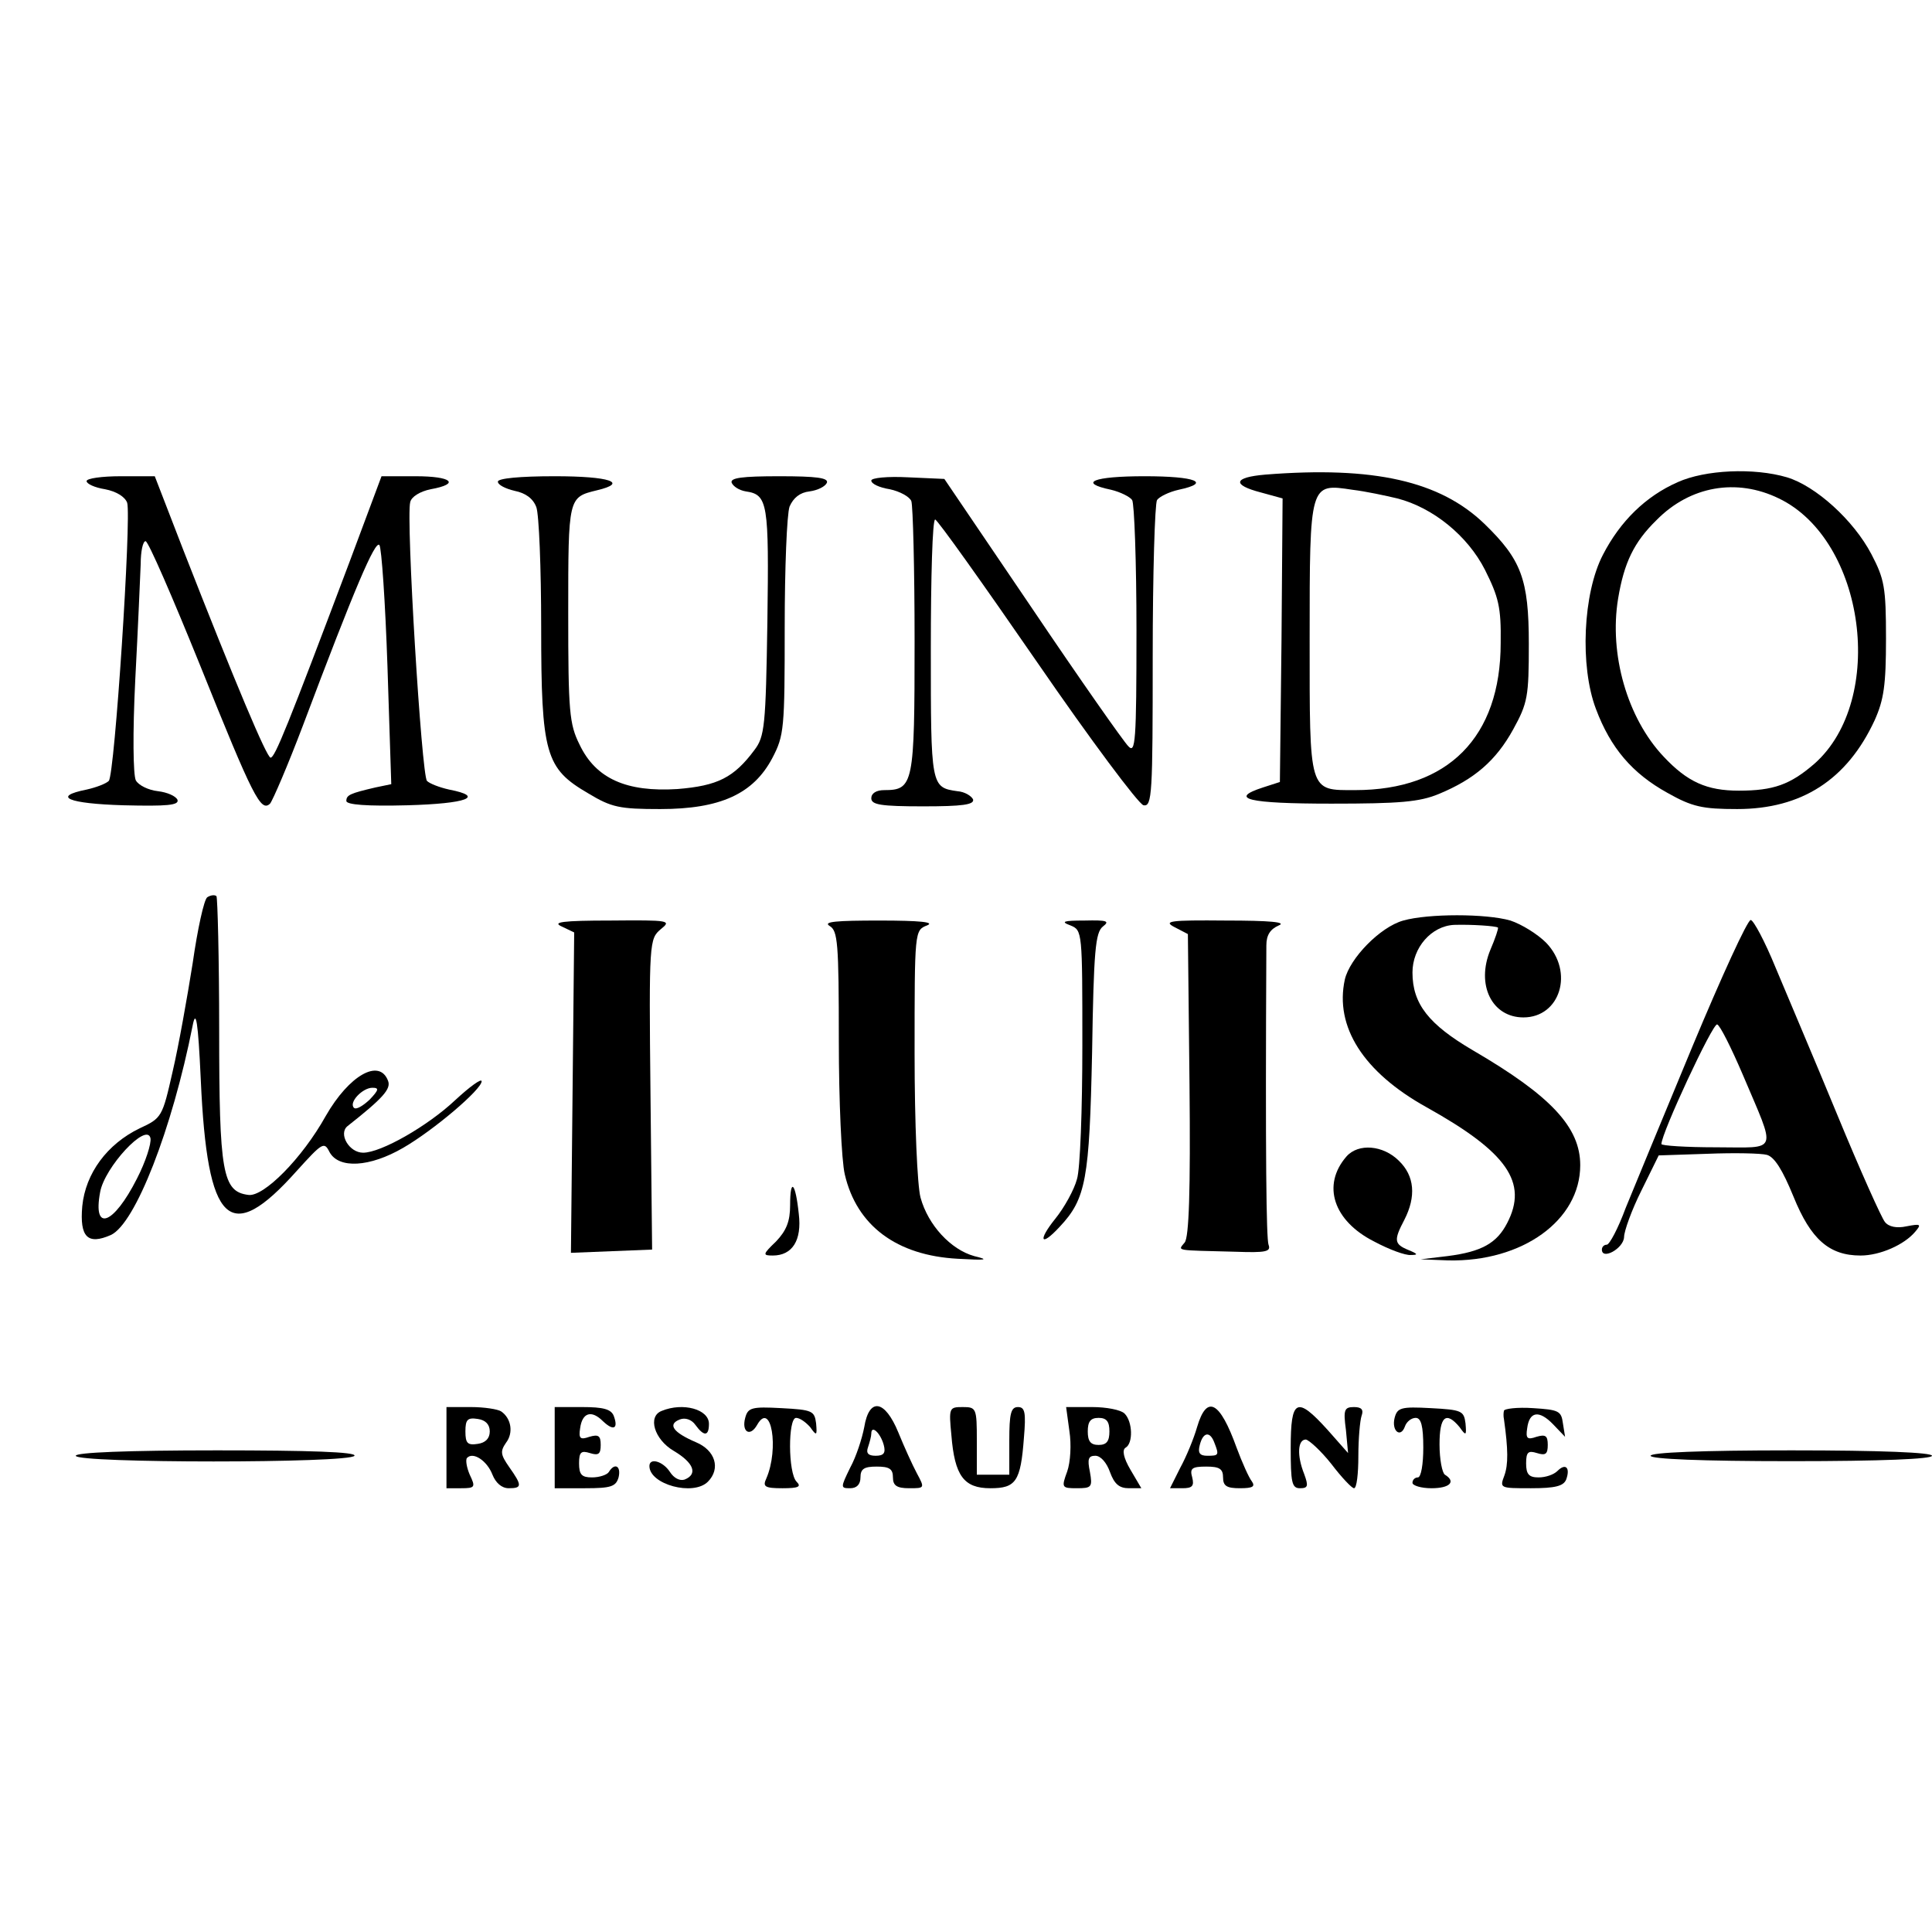 <?xml version="1.0" standalone="no"?>
<!DOCTYPE svg PUBLIC "-//W3C//DTD SVG 20010904//EN"
 "http://www.w3.org/TR/2001/REC-SVG-20010904/DTD/svg10.dtd">
<svg version="1.0" xmlns="http://www.w3.org/2000/svg"
 width="2px" height="2px" viewBox="0 0 357 213"
 preserveAspectRatio="xMidYMid meet">

<g transform="translate(0,213) scale(0.1,-0.1)"
fill="#000000" stroke="none">
<path d="M2338 1973 c-59 -5 -62 -19 -8 -33 l40 -11 -2 -262 -3 -262 -31 -10
c-65 -21 -28 -30 126 -30 126 0 163 3 199 18 65 27 105 61 137 119 27 49 29
61 29 158 0 120 -14 156 -82 222 -82 79 -204 107 -405 91z m244 -44 c66 -17
130 -69 162 -132 25 -50 30 -69 29 -135 0 -174 -97 -272 -269 -272 -86 0 -84
-7 -84 280 0 288 0 287 79 275 25 -3 62 -11 83 -16z"/>
<path d="M3100 1959 c-59 -26 -106 -72 -138 -134 -37 -71 -43 -206 -13 -285
27 -72 67 -119 132 -155 46 -26 65 -30 129 -30 119 0 203 54 254 164 17 38 21
65 21 151 0 95 -3 110 -27 156 -33 63 -103 126 -156 142 -61 18 -151 14 -202
-9z m187 -30 c160 -77 199 -372 66 -490 -45 -39 -76 -50 -140 -50 -59 0 -95
16 -139 63 -67 71 -101 189 -84 292 11 66 29 104 71 145 62 63 148 78 226 40z"/>
<path d="M160 1961 c0 -5 15 -12 34 -15 21 -4 37 -14 41 -25 8 -27 -23 -503
-34 -514 -5 -5 -23 -12 -41 -16 -65 -13 -34 -26 68 -29 81 -2 103 0 100 10 -3
7 -19 14 -36 16 -18 2 -36 11 -41 20 -5 10 -6 87 -1 187 5 94 9 189 10 213 0
23 4 42 9 42 5 0 50 -104 101 -230 98 -244 112 -271 129 -255 5 6 33 71 61
145 96 255 133 341 141 333 4 -4 11 -106 15 -225 l7 -217 -29 -6 c-47 -11 -54
-14 -54 -25 0 -7 38 -10 113 -8 110 3 144 16 77 29 -18 4 -36 11 -41 16 -10
10 -39 485 -31 515 2 10 18 20 38 24 55 10 39 24 -28 24 l-63 0 -59 -158
c-115 -305 -138 -362 -146 -362 -7 0 -64 135 -161 383 l-53 137 -63 0 c-35 0
-63 -4 -63 -9z"/>
<path d="M920 1960 c0 -6 14 -13 31 -17 20 -4 34 -14 40 -30 5 -13 9 -113 9
-221 0 -236 8 -262 87 -308 43 -26 58 -29 133 -29 111 0 172 28 207 94 22 42
23 54 23 242 0 109 4 209 9 223 7 16 19 26 37 28 15 2 29 9 32 16 3 9 -19 12
-88 12 -69 0 -91 -3 -88 -12 3 -7 14 -14 26 -16 41 -6 43 -21 40 -241 -3 -193
-5 -212 -24 -237 -38 -51 -68 -66 -142 -72 -94 -6 -151 19 -181 82 -19 38 -21
61 -21 243 0 215 0 214 53 227 59 14 24 26 -78 26 -65 0 -105 -4 -105 -10z"/>
<path d="M1610 1962 c0 -6 15 -13 34 -16 19 -4 37 -14 40 -22 3 -9 6 -125 6
-259 0 -264 -2 -275 -56 -275 -15 0 -24 -6 -24 -15 0 -12 17 -15 96 -15 72 0
95 3 92 13 -3 6 -15 14 -29 15 -49 7 -49 9 -49 263 0 132 3 239 8 239 4 0 88
-118 188 -263 99 -144 188 -263 197 -265 16 -3 17 21 17 275 0 153 4 283 8
289 4 6 22 15 40 19 61 13 32 25 -63 25 -95 0 -124 -12 -62 -25 17 -4 35 -13
39 -19 4 -6 8 -114 8 -241 0 -207 -2 -228 -15 -214 -9 9 -89 123 -178 255
l-162 239 -67 3 c-38 2 -68 -1 -68 -6z"/>
<path d="M383 1192 c-6 -4 -18 -59 -27 -122 -10 -63 -26 -153 -37 -200 -19
-84 -20 -86 -61 -105 -60 -29 -100 -83 -106 -144 -5 -57 10 -72 53 -53 45 21
113 195 151 387 6 31 10 9 15 -100 12 -269 53 -308 177 -169 48 53 51 55 61
35 17 -31 74 -28 136 8 57 33 145 108 145 123 0 6 -22 -10 -49 -35 -51 -48
-137 -97 -170 -97 -26 0 -46 35 -29 49 66 52 81 69 75 84 -16 42 -72 10 -115
-65 -44 -79 -115 -150 -143 -146 -48 6 -54 41 -54 305 0 133 -3 244 -5 247 -3
3 -11 2 -17 -2z m300 -374 c-13 -12 -25 -19 -29 -15 -10 10 16 37 34 37 13 0
12 -4 -5 -22z m-430 -146 c-43 -85 -82 -100 -68 -25 8 46 86 130 93 100 2 -10
-9 -44 -25 -75z"/>
<path d="M2593 1149 c-43 -12 -99 -70 -108 -109 -19 -87 34 -171 151 -236 149
-83 188 -139 149 -214 -19 -37 -47 -53 -110 -61 l-50 -6 51 -2 c137 -3 244 74
244 176 0 70 -54 128 -198 212 -82 48 -112 86 -112 144 0 46 35 86 77 88 32 1
77 -2 81 -5 1 -2 -5 -20 -14 -41 -27 -65 3 -125 61 -125 68 0 94 84 42 138
-16 16 -45 34 -66 41 -45 13 -152 13 -198 0z"/>
<path d="M1038 1138 l23 -11 -3 -296 -3 -296 75 3 75 3 -3 287 c-3 283 -2 287
19 305 20 16 17 17 -92 16 -91 0 -109 -3 -91 -11z"/>
<path d="M1533 1139 c15 -9 17 -30 17 -212 0 -111 5 -222 11 -247 22 -95 96
-150 209 -156 53 -3 59 -2 30 5 -43 12 -85 57 -99 108 -6 22 -11 137 -11 266
0 227 0 228 23 237 15 6 -12 9 -88 9 -79 0 -105 -2 -92 -10z"/>
<path d="M1978 1140 c22 -9 22 -11 22 -222 0 -117 -4 -229 -10 -247 -5 -19
-23 -52 -40 -73 -33 -41 -27 -53 8 -15 49 52 55 88 60 322 3 188 6 222 20 233
13 10 8 12 -34 11 -39 0 -45 -2 -26 -9z"/>
<path d="M2170 1137 l25 -13 3 -278 c2 -197 -1 -283 -9 -292 -13 -16 -19 -14
94 -17 56 -2 66 0 61 13 -4 12 -6 156 -4 553 0 19 7 30 23 37 15 6 -16 9 -98
9 -103 1 -116 -1 -95 -12z"/>
<path d="M3128 918 c-53 -128 -109 -263 -124 -300 -14 -38 -30 -68 -35 -68 -5
0 -9 -4 -9 -9 0 -20 40 2 41 23 0 11 14 50 32 86 l32 65 90 3 c50 2 99 1 110
-2 14 -4 29 -28 49 -77 32 -79 66 -109 124 -109 36 0 81 20 101 44 12 14 10
15 -16 10 -18 -4 -33 -1 -40 8 -6 7 -46 96 -88 198 -42 102 -94 224 -114 272
-20 49 -41 88 -46 88 -6 0 -54 -105 -107 -232z m92 -53 c63 -149 68 -135 -49
-135 -56 0 -101 3 -101 6 0 20 95 224 103 221 5 -1 26 -43 47 -92z"/>
<path d="M2488 713 c-46 -53 -24 -119 51 -157 28 -15 58 -26 68 -25 14 0 13 2
-4 9 -27 11 -28 18 -8 56 22 43 19 81 -10 109 -29 29 -75 33 -97 8z"/>
<path d="M1460 623 c0 -30 -7 -47 -26 -67 -25 -24 -25 -26 -6 -26 36 0 54 28
48 77 -6 58 -16 68 -16 16z"/>
<path d="M825 175 l0 -75 27 0 c26 0 27 2 16 25 -6 14 -8 28 -5 31 11 12 37
-5 47 -31 6 -15 17 -25 30 -25 25 0 25 5 1 39 -16 23 -17 29 -6 45 14 18 10
45 -9 58 -6 4 -31 8 -56 8 l-45 0 0 -75z m80 30 c0 -13 -8 -21 -22 -23 -19 -3
-23 1 -23 23 0 22 4 26 23 23 14 -2 22 -10 22 -23z"/>
<path d="M1025 175 l0 -75 56 0 c48 0 57 3 62 20 5 21 -7 28 -18 10 -3 -5 -17
-10 -31 -10 -19 0 -24 5 -24 26 0 21 4 24 20 19 16 -5 20 -2 20 15 0 17 -4 20
-21 15 -17 -6 -20 -3 -17 16 4 29 21 34 42 13 20 -19 29 -14 20 10 -5 12 -19
16 -58 16 l-51 0 0 -75z"/>
<path d="M1223 243 c-27 -10 -14 -53 22 -74 37 -22 45 -43 20 -53 -9 -3 -20 3
-27 14 -13 20 -38 27 -38 11 0 -34 81 -56 108 -29 24 24 14 58 -22 73 -42 18
-53 33 -30 42 10 4 22 0 29 -10 16 -22 25 -21 25 2 0 27 -48 40 -87 24z"/>
<path d="M1377 230 c-7 -26 9 -36 22 -13 26 46 41 -44 17 -99 -7 -15 -3 -18
30 -18 30 0 35 3 26 12 -16 16 -16 118 -1 118 7 0 18 -8 26 -17 12 -17 13 -16
11 7 -3 23 -7 25 -64 28 -55 3 -62 1 -67 -18z"/>
<path d="M1597 213 c-4 -21 -15 -55 -26 -75 -18 -37 -18 -38 0 -38 12 0 19 7
19 20 0 16 7 20 30 20 23 0 30 -4 30 -20 0 -15 7 -20 30 -20 29 0 29 0 14 28
-8 15 -23 48 -34 75 -25 61 -54 65 -63 10z m36 -33 c4 -15 0 -20 -15 -20 -14
0 -18 5 -14 16 3 9 6 20 6 25 0 17 17 1 23 -21z"/>
<path d="M1758 198 c6 -75 23 -98 72 -98 47 0 56 12 62 93 4 47 2 57 -11 57
-13 0 -16 -12 -16 -62 l0 -63 -30 0 -30 0 0 63 c0 60 -1 62 -26 62 -25 0 -26
-1 -21 -52z"/>
<path d="M1976 206 c4 -25 2 -58 -4 -75 -11 -30 -10 -31 18 -31 27 0 29 2 24
30 -5 24 -3 30 10 30 10 0 21 -13 27 -30 8 -22 17 -30 35 -30 l23 0 -20 34
c-13 22 -16 37 -9 41 14 8 13 48 -2 63 -7 7 -34 12 -60 12 l-48 0 6 -44z m74
-1 c0 -18 -5 -25 -20 -25 -15 0 -20 7 -20 25 0 18 5 25 20 25 15 0 20 -7 20
-25z"/>
<path d="M2212 213 c-6 -21 -20 -55 -31 -75 l-19 -38 23 0 c18 0 22 4 18 20
-5 17 0 20 26 20 24 0 31 -4 31 -20 0 -16 7 -20 31 -20 24 0 29 3 22 13 -5 6
-18 35 -28 62 -31 86 -55 99 -73 38z m32 -29 c9 -23 8 -24 -13 -24 -14 0 -18
5 -14 20 6 24 19 26 27 4z"/>
<path d="M2385 175 c0 -64 2 -75 17 -75 15 0 16 4 8 26 -14 35 -12 64 3 64 6
-1 28 -21 47 -45 19 -25 38 -45 42 -45 5 0 8 27 8 59 0 33 3 66 6 75 4 11 0
16 -14 16 -18 0 -20 -5 -15 -42 l4 -43 -38 43 c-57 63 -68 57 -68 -33z"/>
<path d="M2577 230 c-6 -24 11 -38 19 -16 3 9 12 16 20 16 10 0 14 -15 14 -55
0 -30 -4 -55 -10 -55 -5 0 -10 -4 -10 -10 0 -5 16 -10 35 -10 34 0 46 12 25
25 -5 3 -10 28 -10 56 0 52 12 62 37 32 12 -17 13 -16 11 7 -3 23 -7 25 -64
28 -55 3 -62 1 -67 -18z"/>
<path d="M2779 243 c-1 -4 -1 -11 0 -15 8 -57 8 -84 1 -104 -9 -24 -9 -24 49
-24 45 0 60 4 65 16 8 22 -1 31 -16 16 -7 -7 -22 -12 -35 -12 -18 0 -23 6 -23
26 0 21 4 24 20 19 16 -5 20 -2 20 15 0 17 -4 20 -21 15 -17 -6 -20 -3 -17 16
4 31 22 34 48 7 l22 -23 -4 25 c-3 23 -8 25 -55 28 -29 2 -54 -1 -54 -5z"/>
<path d="M140 160 c0 -14 507 -14 515 0 4 7 -83 10 -254 10 -167 0 -261 -4
-261 -10z"/>
<path d="M3050 160 c0 -6 93 -10 260 -10 167 0 260 4 260 10 0 6 -93 10 -260
10 -167 0 -260 -4 -260 -10z"/>
</g>
</svg>
